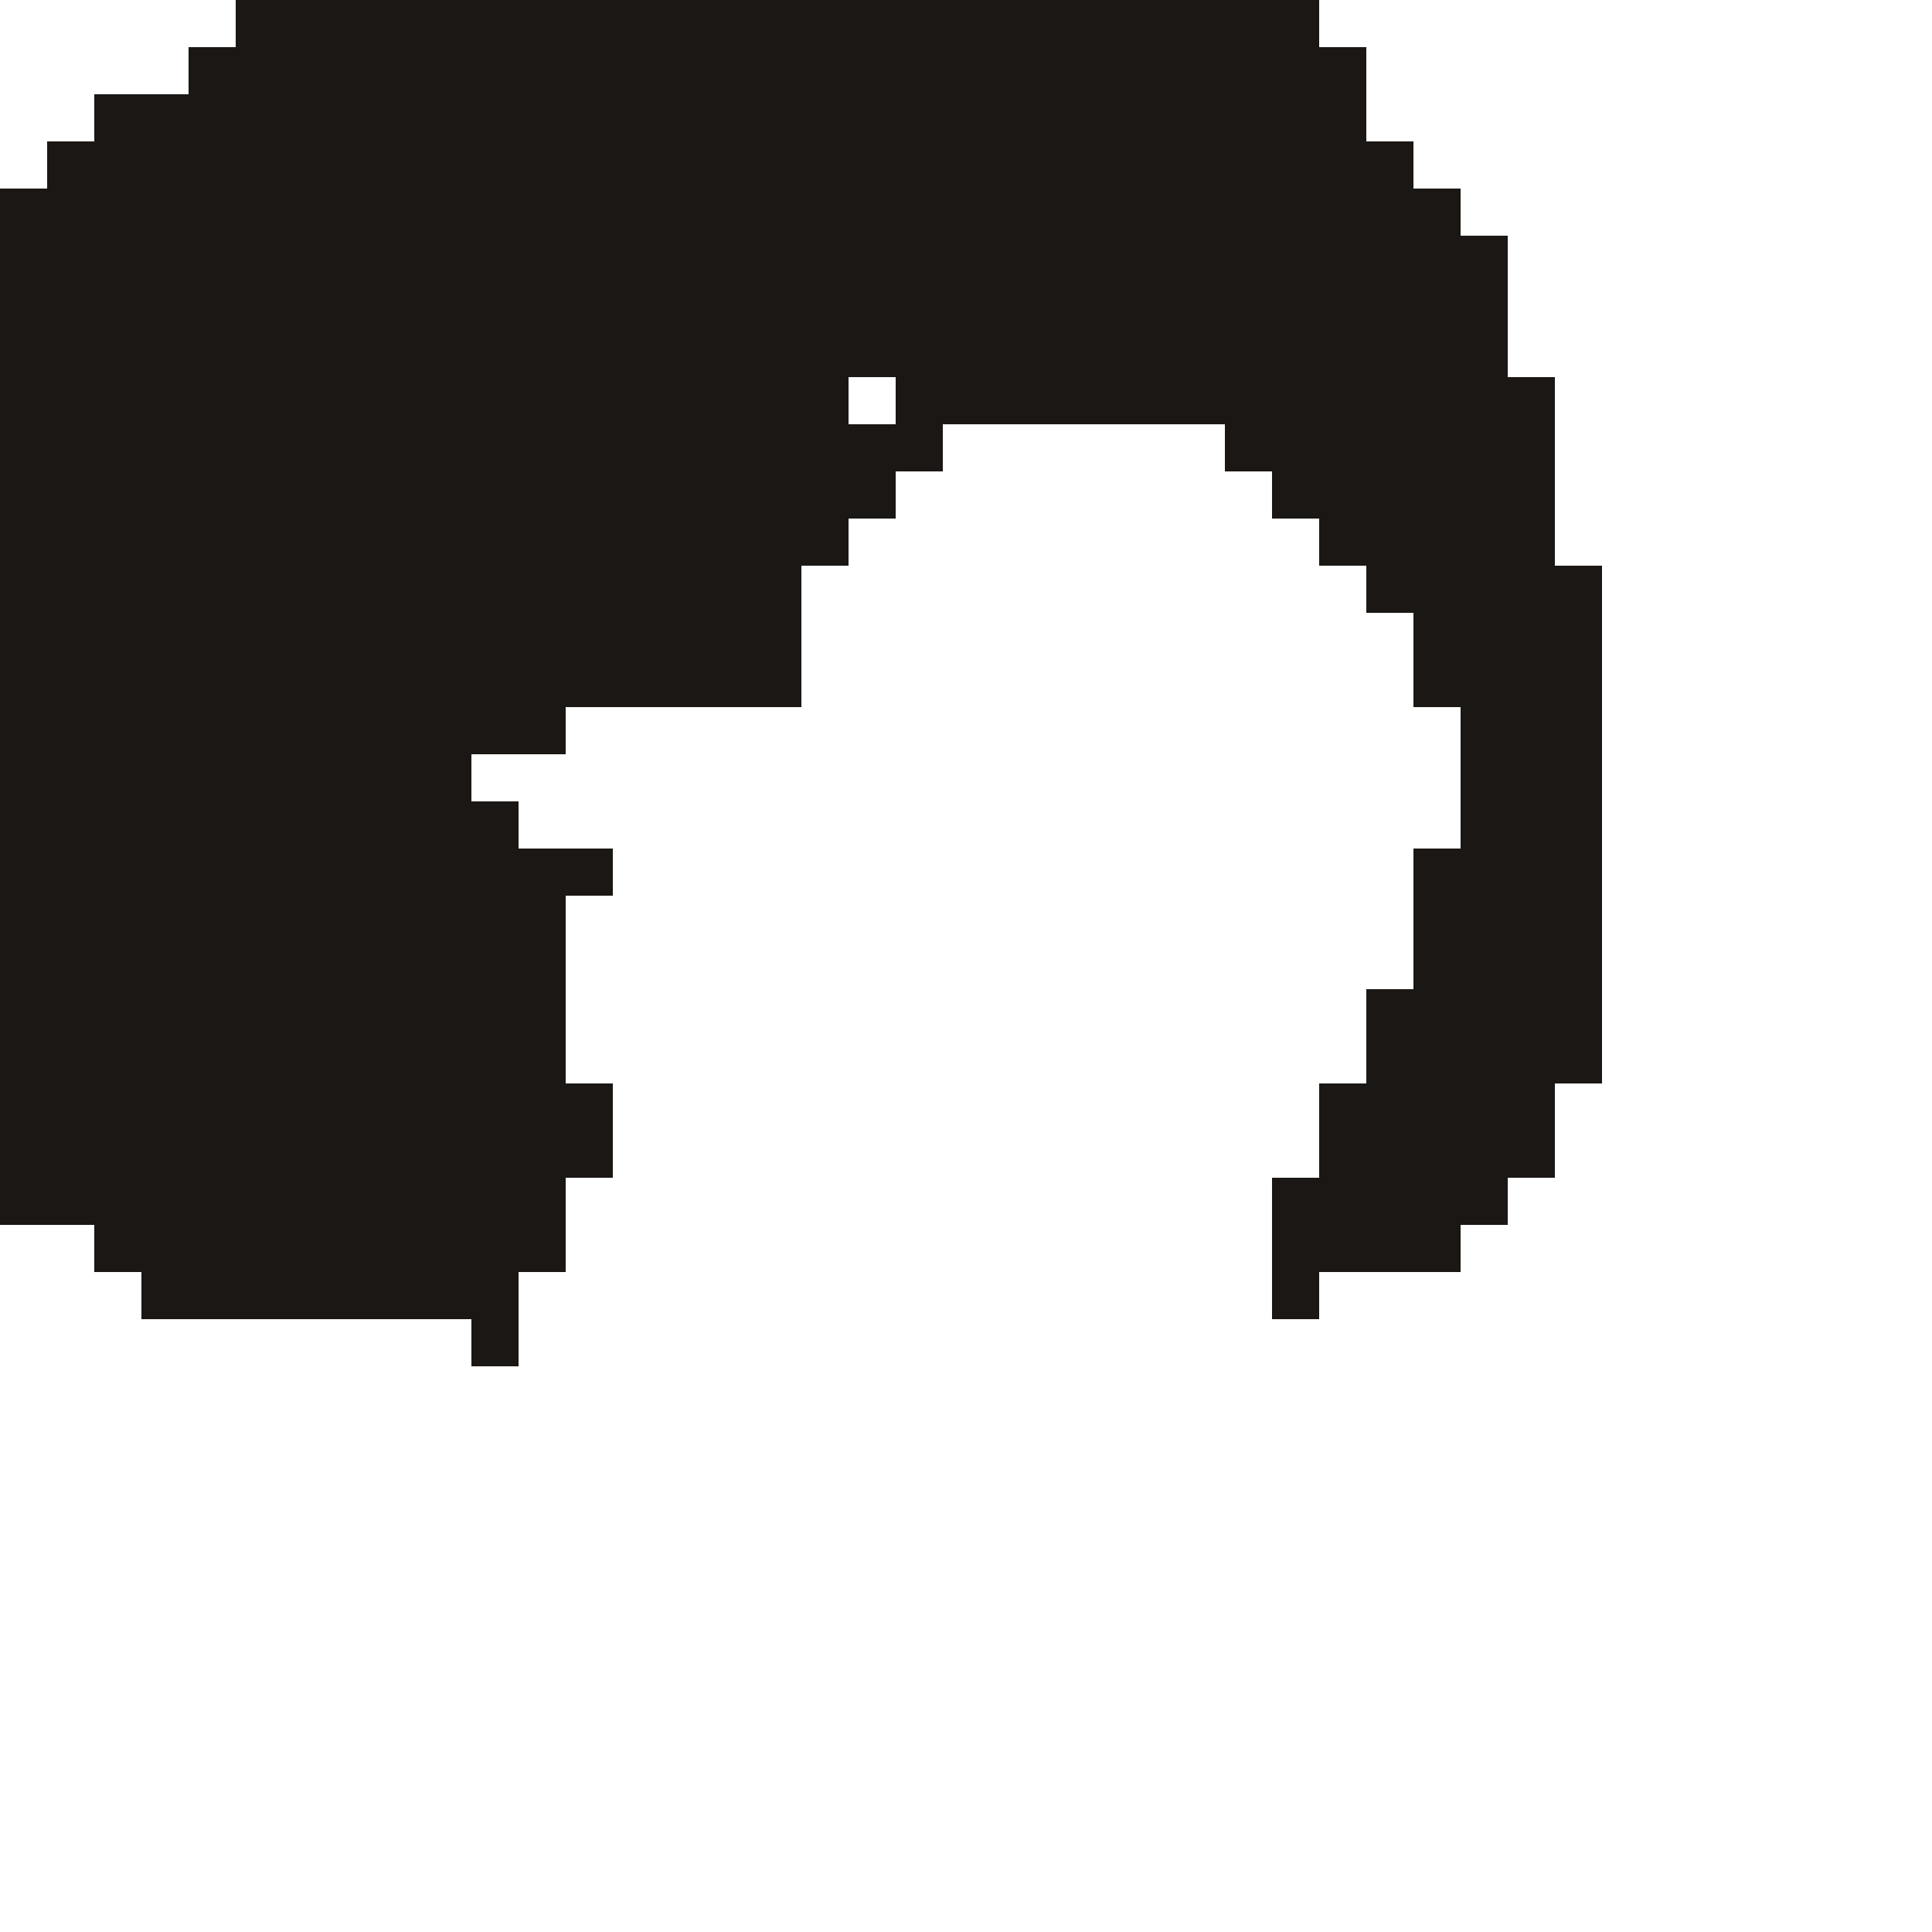 <?xml version="1.0" encoding="UTF-8" ?>
<svg version="1.1" width="41" height="41" xmlns="http://www.w3.org/2000/svg" shape-rendering="crispEdges">
<rect x="5" y="0" width="1" height="1" fill="#1A1715" />
<rect x="6" y="0" width="1" height="1" fill="#1A1715" />
<rect x="7" y="0" width="1" height="1" fill="#1A1715" />
<rect x="8" y="0" width="1" height="1" fill="#1A1715" />
<rect x="9" y="0" width="1" height="1" fill="#1A1715" />
<rect x="10" y="0" width="1" height="1" fill="#1A1715" />
<rect x="11" y="0" width="1" height="1" fill="#1A1715" />
<rect x="12" y="0" width="1" height="1" fill="#1A1715" />
<rect x="13" y="0" width="1" height="1" fill="#1A1715" />
<rect x="14" y="0" width="1" height="1" fill="#1A1715" />
<rect x="15" y="0" width="1" height="1" fill="#1A1715" />
<rect x="16" y="0" width="1" height="1" fill="#1A1715" />
<rect x="17" y="0" width="1" height="1" fill="#1A1715" />
<rect x="18" y="0" width="1" height="1" fill="#1A1715" />
<rect x="19" y="0" width="1" height="1" fill="#1A1715" />
<rect x="20" y="0" width="1" height="1" fill="#1A1715" />
<rect x="21" y="0" width="1" height="1" fill="#1A1715" />
<rect x="22" y="0" width="1" height="1" fill="#1A1715" />
<rect x="23" y="0" width="1" height="1" fill="#1A1715" />
<rect x="24" y="0" width="1" height="1" fill="#1A1715" />
<rect x="25" y="0" width="1" height="1" fill="#1A1715" />
<rect x="26" y="0" width="1" height="1" fill="#1A1715" />
<rect x="27" y="0" width="1" height="1" fill="#1A1715" />
<rect x="4" y="1" width="1" height="1" fill="#1A1715" />
<rect x="5" y="1" width="1" height="1" fill="#1A1715" />
<rect x="6" y="1" width="1" height="1" fill="#1A1715" />
<rect x="7" y="1" width="1" height="1" fill="#1A1715" />
<rect x="8" y="1" width="1" height="1" fill="#1A1715" />
<rect x="9" y="1" width="1" height="1" fill="#1A1715" />
<rect x="10" y="1" width="1" height="1" fill="#1A1715" />
<rect x="11" y="1" width="1" height="1" fill="#1A1715" />
<rect x="12" y="1" width="1" height="1" fill="#1A1715" />
<rect x="13" y="1" width="1" height="1" fill="#1A1715" />
<rect x="14" y="1" width="1" height="1" fill="#1A1715" />
<rect x="15" y="1" width="1" height="1" fill="#1A1715" />
<rect x="16" y="1" width="1" height="1" fill="#1A1715" />
<rect x="17" y="1" width="1" height="1" fill="#1A1715" />
<rect x="18" y="1" width="1" height="1" fill="#1A1715" />
<rect x="19" y="1" width="1" height="1" fill="#1A1715" />
<rect x="20" y="1" width="1" height="1" fill="#1A1715" />
<rect x="21" y="1" width="1" height="1" fill="#1A1715" />
<rect x="22" y="1" width="1" height="1" fill="#1A1715" />
<rect x="23" y="1" width="1" height="1" fill="#1A1715" />
<rect x="24" y="1" width="1" height="1" fill="#1A1715" />
<rect x="25" y="1" width="1" height="1" fill="#1A1715" />
<rect x="26" y="1" width="1" height="1" fill="#1A1715" />
<rect x="27" y="1" width="1" height="1" fill="#1A1715" />
<rect x="28" y="1" width="1" height="1" fill="#1A1715" />
<rect x="2" y="2" width="1" height="1" fill="#1A1715" />
<rect x="3" y="2" width="1" height="1" fill="#1A1715" />
<rect x="4" y="2" width="1" height="1" fill="#1A1715" />
<rect x="5" y="2" width="1" height="1" fill="#1A1715" />
<rect x="6" y="2" width="1" height="1" fill="#1A1715" />
<rect x="7" y="2" width="1" height="1" fill="#1A1715" />
<rect x="8" y="2" width="1" height="1" fill="#1A1715" />
<rect x="9" y="2" width="1" height="1" fill="#1A1715" />
<rect x="10" y="2" width="1" height="1" fill="#1A1715" />
<rect x="11" y="2" width="1" height="1" fill="#1A1715" />
<rect x="12" y="2" width="1" height="1" fill="#1A1715" />
<rect x="13" y="2" width="1" height="1" fill="#1A1715" />
<rect x="14" y="2" width="1" height="1" fill="#1A1715" />
<rect x="15" y="2" width="1" height="1" fill="#1A1715" />
<rect x="16" y="2" width="1" height="1" fill="#1A1715" />
<rect x="17" y="2" width="1" height="1" fill="#1A1715" />
<rect x="18" y="2" width="1" height="1" fill="#1A1715" />
<rect x="19" y="2" width="1" height="1" fill="#1A1715" />
<rect x="20" y="2" width="1" height="1" fill="#1A1715" />
<rect x="21" y="2" width="1" height="1" fill="#1A1715" />
<rect x="22" y="2" width="1" height="1" fill="#1A1715" />
<rect x="23" y="2" width="1" height="1" fill="#1A1715" />
<rect x="24" y="2" width="1" height="1" fill="#1A1715" />
<rect x="25" y="2" width="1" height="1" fill="#1A1715" />
<rect x="26" y="2" width="1" height="1" fill="#1A1715" />
<rect x="27" y="2" width="1" height="1" fill="#1A1715" />
<rect x="28" y="2" width="1" height="1" fill="#1A1715" />
<rect x="1" y="3" width="1" height="1" fill="#1A1715" />
<rect x="2" y="3" width="1" height="1" fill="#1A1715" />
<rect x="3" y="3" width="1" height="1" fill="#1A1715" />
<rect x="4" y="3" width="1" height="1" fill="#1A1715" />
<rect x="5" y="3" width="1" height="1" fill="#1A1715" />
<rect x="6" y="3" width="1" height="1" fill="#1A1715" />
<rect x="7" y="3" width="1" height="1" fill="#1A1715" />
<rect x="8" y="3" width="1" height="1" fill="#1A1715" />
<rect x="9" y="3" width="1" height="1" fill="#1A1715" />
<rect x="10" y="3" width="1" height="1" fill="#1A1715" />
<rect x="11" y="3" width="1" height="1" fill="#1A1715" />
<rect x="12" y="3" width="1" height="1" fill="#1A1715" />
<rect x="13" y="3" width="1" height="1" fill="#1A1715" />
<rect x="14" y="3" width="1" height="1" fill="#1A1715" />
<rect x="15" y="3" width="1" height="1" fill="#1A1715" />
<rect x="16" y="3" width="1" height="1" fill="#1A1715" />
<rect x="17" y="3" width="1" height="1" fill="#1A1715" />
<rect x="18" y="3" width="1" height="1" fill="#1A1715" />
<rect x="19" y="3" width="1" height="1" fill="#1A1715" />
<rect x="20" y="3" width="1" height="1" fill="#1A1715" />
<rect x="21" y="3" width="1" height="1" fill="#1A1715" />
<rect x="22" y="3" width="1" height="1" fill="#1A1715" />
<rect x="23" y="3" width="1" height="1" fill="#1A1715" />
<rect x="24" y="3" width="1" height="1" fill="#1A1715" />
<rect x="25" y="3" width="1" height="1" fill="#1A1715" />
<rect x="26" y="3" width="1" height="1" fill="#1A1715" />
<rect x="27" y="3" width="1" height="1" fill="#1A1715" />
<rect x="28" y="3" width="1" height="1" fill="#1A1715" />
<rect x="29" y="3" width="1" height="1" fill="#1A1715" />
<rect x="0" y="4" width="1" height="1" fill="#1A1715" />
<rect x="1" y="4" width="1" height="1" fill="#1A1715" />
<rect x="2" y="4" width="1" height="1" fill="#1A1715" />
<rect x="3" y="4" width="1" height="1" fill="#1A1715" />
<rect x="4" y="4" width="1" height="1" fill="#1A1715" />
<rect x="5" y="4" width="1" height="1" fill="#1A1715" />
<rect x="6" y="4" width="1" height="1" fill="#1A1715" />
<rect x="7" y="4" width="1" height="1" fill="#1A1715" />
<rect x="8" y="4" width="1" height="1" fill="#1A1715" />
<rect x="9" y="4" width="1" height="1" fill="#1A1715" />
<rect x="10" y="4" width="1" height="1" fill="#1A1715" />
<rect x="11" y="4" width="1" height="1" fill="#1A1715" />
<rect x="12" y="4" width="1" height="1" fill="#1A1715" />
<rect x="13" y="4" width="1" height="1" fill="#1A1715" />
<rect x="14" y="4" width="1" height="1" fill="#1A1715" />
<rect x="15" y="4" width="1" height="1" fill="#1A1715" />
<rect x="16" y="4" width="1" height="1" fill="#1A1715" />
<rect x="17" y="4" width="1" height="1" fill="#1A1715" />
<rect x="18" y="4" width="1" height="1" fill="#1A1715" />
<rect x="19" y="4" width="1" height="1" fill="#1A1715" />
<rect x="20" y="4" width="1" height="1" fill="#1A1715" />
<rect x="21" y="4" width="1" height="1" fill="#1A1715" />
<rect x="22" y="4" width="1" height="1" fill="#1A1715" />
<rect x="23" y="4" width="1" height="1" fill="#1A1715" />
<rect x="24" y="4" width="1" height="1" fill="#1A1715" />
<rect x="25" y="4" width="1" height="1" fill="#1A1715" />
<rect x="26" y="4" width="1" height="1" fill="#1A1715" />
<rect x="27" y="4" width="1" height="1" fill="#1A1715" />
<rect x="28" y="4" width="1" height="1" fill="#1A1715" />
<rect x="29" y="4" width="1" height="1" fill="#1A1715" />
<rect x="30" y="4" width="1" height="1" fill="#1A1715" />
<rect x="0" y="5" width="1" height="1" fill="#1A1715" />
<rect x="1" y="5" width="1" height="1" fill="#1A1715" />
<rect x="2" y="5" width="1" height="1" fill="#1A1715" />
<rect x="3" y="5" width="1" height="1" fill="#1A1715" />
<rect x="4" y="5" width="1" height="1" fill="#1A1715" />
<rect x="5" y="5" width="1" height="1" fill="#1A1715" />
<rect x="6" y="5" width="1" height="1" fill="#1A1715" />
<rect x="7" y="5" width="1" height="1" fill="#1A1715" />
<rect x="8" y="5" width="1" height="1" fill="#1A1715" />
<rect x="9" y="5" width="1" height="1" fill="#1A1715" />
<rect x="10" y="5" width="1" height="1" fill="#1A1715" />
<rect x="11" y="5" width="1" height="1" fill="#1A1715" />
<rect x="12" y="5" width="1" height="1" fill="#1A1715" />
<rect x="13" y="5" width="1" height="1" fill="#1A1715" />
<rect x="14" y="5" width="1" height="1" fill="#1A1715" />
<rect x="15" y="5" width="1" height="1" fill="#1A1715" />
<rect x="16" y="5" width="1" height="1" fill="#1A1715" />
<rect x="17" y="5" width="1" height="1" fill="#1A1715" />
<rect x="18" y="5" width="1" height="1" fill="#1A1715" />
<rect x="19" y="5" width="1" height="1" fill="#1A1715" />
<rect x="20" y="5" width="1" height="1" fill="#1A1715" />
<rect x="21" y="5" width="1" height="1" fill="#1A1715" />
<rect x="22" y="5" width="1" height="1" fill="#1A1715" />
<rect x="23" y="5" width="1" height="1" fill="#1A1715" />
<rect x="24" y="5" width="1" height="1" fill="#1A1715" />
<rect x="25" y="5" width="1" height="1" fill="#1A1715" />
<rect x="26" y="5" width="1" height="1" fill="#1A1715" />
<rect x="27" y="5" width="1" height="1" fill="#1A1715" />
<rect x="28" y="5" width="1" height="1" fill="#1A1715" />
<rect x="29" y="5" width="1" height="1" fill="#1A1715" />
<rect x="30" y="5" width="1" height="1" fill="#1A1715" />
<rect x="31" y="5" width="1" height="1" fill="#1A1715" />
<rect x="0" y="6" width="1" height="1" fill="#1A1715" />
<rect x="1" y="6" width="1" height="1" fill="#1A1715" />
<rect x="2" y="6" width="1" height="1" fill="#1A1715" />
<rect x="3" y="6" width="1" height="1" fill="#1A1715" />
<rect x="4" y="6" width="1" height="1" fill="#1A1715" />
<rect x="5" y="6" width="1" height="1" fill="#1A1715" />
<rect x="6" y="6" width="1" height="1" fill="#1A1715" />
<rect x="7" y="6" width="1" height="1" fill="#1A1715" />
<rect x="8" y="6" width="1" height="1" fill="#1A1715" />
<rect x="9" y="6" width="1" height="1" fill="#1A1715" />
<rect x="10" y="6" width="1" height="1" fill="#1A1715" />
<rect x="11" y="6" width="1" height="1" fill="#1A1715" />
<rect x="12" y="6" width="1" height="1" fill="#1A1715" />
<rect x="13" y="6" width="1" height="1" fill="#1A1715" />
<rect x="14" y="6" width="1" height="1" fill="#1A1715" />
<rect x="15" y="6" width="1" height="1" fill="#1A1715" />
<rect x="16" y="6" width="1" height="1" fill="#1A1715" />
<rect x="17" y="6" width="1" height="1" fill="#1A1715" />
<rect x="18" y="6" width="1" height="1" fill="#1A1715" />
<rect x="19" y="6" width="1" height="1" fill="#1A1715" />
<rect x="20" y="6" width="1" height="1" fill="#1A1715" />
<rect x="21" y="6" width="1" height="1" fill="#1A1715" />
<rect x="22" y="6" width="1" height="1" fill="#1A1715" />
<rect x="23" y="6" width="1" height="1" fill="#1A1715" />
<rect x="24" y="6" width="1" height="1" fill="#1A1715" />
<rect x="25" y="6" width="1" height="1" fill="#1A1715" />
<rect x="26" y="6" width="1" height="1" fill="#1A1715" />
<rect x="27" y="6" width="1" height="1" fill="#1A1715" />
<rect x="28" y="6" width="1" height="1" fill="#1A1715" />
<rect x="29" y="6" width="1" height="1" fill="#1A1715" />
<rect x="30" y="6" width="1" height="1" fill="#1A1715" />
<rect x="31" y="6" width="1" height="1" fill="#1A1715" />
<rect x="0" y="7" width="1" height="1" fill="#1A1715" />
<rect x="1" y="7" width="1" height="1" fill="#1A1715" />
<rect x="2" y="7" width="1" height="1" fill="#1A1715" />
<rect x="3" y="7" width="1" height="1" fill="#1A1715" />
<rect x="4" y="7" width="1" height="1" fill="#1A1715" />
<rect x="5" y="7" width="1" height="1" fill="#1A1715" />
<rect x="6" y="7" width="1" height="1" fill="#1A1715" />
<rect x="7" y="7" width="1" height="1" fill="#1A1715" />
<rect x="8" y="7" width="1" height="1" fill="#1A1715" />
<rect x="9" y="7" width="1" height="1" fill="#1A1715" />
<rect x="10" y="7" width="1" height="1" fill="#1A1715" />
<rect x="11" y="7" width="1" height="1" fill="#1A1715" />
<rect x="12" y="7" width="1" height="1" fill="#1A1715" />
<rect x="13" y="7" width="1" height="1" fill="#1A1715" />
<rect x="14" y="7" width="1" height="1" fill="#1A1715" />
<rect x="15" y="7" width="1" height="1" fill="#1A1715" />
<rect x="16" y="7" width="1" height="1" fill="#1A1715" />
<rect x="17" y="7" width="1" height="1" fill="#1A1715" />
<rect x="18" y="7" width="1" height="1" fill="#1A1715" />
<rect x="19" y="7" width="1" height="1" fill="#1A1715" />
<rect x="20" y="7" width="1" height="1" fill="#1A1715" />
<rect x="21" y="7" width="1" height="1" fill="#1A1715" />
<rect x="22" y="7" width="1" height="1" fill="#1A1715" />
<rect x="23" y="7" width="1" height="1" fill="#1A1715" />
<rect x="24" y="7" width="1" height="1" fill="#1A1715" />
<rect x="25" y="7" width="1" height="1" fill="#1A1715" />
<rect x="26" y="7" width="1" height="1" fill="#1A1715" />
<rect x="27" y="7" width="1" height="1" fill="#1A1715" />
<rect x="28" y="7" width="1" height="1" fill="#1A1715" />
<rect x="29" y="7" width="1" height="1" fill="#1A1715" />
<rect x="30" y="7" width="1" height="1" fill="#1A1715" />
<rect x="31" y="7" width="1" height="1" fill="#1A1715" />
<rect x="0" y="8" width="1" height="1" fill="#1A1715" />
<rect x="1" y="8" width="1" height="1" fill="#1A1715" />
<rect x="2" y="8" width="1" height="1" fill="#1A1715" />
<rect x="3" y="8" width="1" height="1" fill="#1A1715" />
<rect x="4" y="8" width="1" height="1" fill="#1A1715" />
<rect x="5" y="8" width="1" height="1" fill="#1A1715" />
<rect x="6" y="8" width="1" height="1" fill="#1A1715" />
<rect x="7" y="8" width="1" height="1" fill="#1A1715" />
<rect x="8" y="8" width="1" height="1" fill="#1A1715" />
<rect x="9" y="8" width="1" height="1" fill="#1A1715" />
<rect x="10" y="8" width="1" height="1" fill="#1A1715" />
<rect x="11" y="8" width="1" height="1" fill="#1A1715" />
<rect x="12" y="8" width="1" height="1" fill="#1A1715" />
<rect x="13" y="8" width="1" height="1" fill="#1A1715" />
<rect x="14" y="8" width="1" height="1" fill="#1A1715" />
<rect x="15" y="8" width="1" height="1" fill="#1A1715" />
<rect x="16" y="8" width="1" height="1" fill="#1A1715" />
<rect x="17" y="8" width="1" height="1" fill="#1A1715" />
<rect x="19" y="8" width="1" height="1" fill="#1A1715" />
<rect x="20" y="8" width="1" height="1" fill="#1A1715" />
<rect x="21" y="8" width="1" height="1" fill="#1A1715" />
<rect x="22" y="8" width="1" height="1" fill="#1A1715" />
<rect x="23" y="8" width="1" height="1" fill="#1A1715" />
<rect x="24" y="8" width="1" height="1" fill="#1A1715" />
<rect x="25" y="8" width="1" height="1" fill="#1A1715" />
<rect x="26" y="8" width="1" height="1" fill="#1A1715" />
<rect x="27" y="8" width="1" height="1" fill="#1A1715" />
<rect x="28" y="8" width="1" height="1" fill="#1A1715" />
<rect x="29" y="8" width="1" height="1" fill="#1A1715" />
<rect x="30" y="8" width="1" height="1" fill="#1A1715" />
<rect x="31" y="8" width="1" height="1" fill="#1A1715" />
<rect x="32" y="8" width="1" height="1" fill="#1A1715" />
<rect x="0" y="9" width="1" height="1" fill="#1A1715" />
<rect x="1" y="9" width="1" height="1" fill="#1A1715" />
<rect x="2" y="9" width="1" height="1" fill="#1A1715" />
<rect x="3" y="9" width="1" height="1" fill="#1A1715" />
<rect x="4" y="9" width="1" height="1" fill="#1A1715" />
<rect x="5" y="9" width="1" height="1" fill="#1A1715" />
<rect x="6" y="9" width="1" height="1" fill="#1A1715" />
<rect x="7" y="9" width="1" height="1" fill="#1A1715" />
<rect x="8" y="9" width="1" height="1" fill="#1A1715" />
<rect x="9" y="9" width="1" height="1" fill="#1A1715" />
<rect x="10" y="9" width="1" height="1" fill="#1A1715" />
<rect x="11" y="9" width="1" height="1" fill="#1A1715" />
<rect x="12" y="9" width="1" height="1" fill="#1A1715" />
<rect x="13" y="9" width="1" height="1" fill="#1A1715" />
<rect x="14" y="9" width="1" height="1" fill="#1A1715" />
<rect x="15" y="9" width="1" height="1" fill="#1A1715" />
<rect x="16" y="9" width="1" height="1" fill="#1A1715" />
<rect x="17" y="9" width="1" height="1" fill="#1A1715" />
<rect x="18" y="9" width="1" height="1" fill="#1A1715" />
<rect x="19" y="9" width="1" height="1" fill="#1A1715" />
<rect x="26" y="9" width="1" height="1" fill="#1A1715" />
<rect x="27" y="9" width="1" height="1" fill="#1A1715" />
<rect x="28" y="9" width="1" height="1" fill="#1A1715" />
<rect x="29" y="9" width="1" height="1" fill="#1A1715" />
<rect x="30" y="9" width="1" height="1" fill="#1A1715" />
<rect x="31" y="9" width="1" height="1" fill="#1A1715" />
<rect x="32" y="9" width="1" height="1" fill="#1A1715" />
<rect x="0" y="10" width="1" height="1" fill="#1A1715" />
<rect x="1" y="10" width="1" height="1" fill="#1A1715" />
<rect x="2" y="10" width="1" height="1" fill="#1A1715" />
<rect x="3" y="10" width="1" height="1" fill="#1A1715" />
<rect x="4" y="10" width="1" height="1" fill="#1A1715" />
<rect x="5" y="10" width="1" height="1" fill="#1A1715" />
<rect x="6" y="10" width="1" height="1" fill="#1A1715" />
<rect x="7" y="10" width="1" height="1" fill="#1A1715" />
<rect x="8" y="10" width="1" height="1" fill="#1A1715" />
<rect x="9" y="10" width="1" height="1" fill="#1A1715" />
<rect x="10" y="10" width="1" height="1" fill="#1A1715" />
<rect x="11" y="10" width="1" height="1" fill="#1A1715" />
<rect x="12" y="10" width="1" height="1" fill="#1A1715" />
<rect x="13" y="10" width="1" height="1" fill="#1A1715" />
<rect x="14" y="10" width="1" height="1" fill="#1A1715" />
<rect x="15" y="10" width="1" height="1" fill="#1A1715" />
<rect x="16" y="10" width="1" height="1" fill="#1A1715" />
<rect x="17" y="10" width="1" height="1" fill="#1A1715" />
<rect x="18" y="10" width="1" height="1" fill="#1A1715" />
<rect x="27" y="10" width="1" height="1" fill="#1A1715" />
<rect x="28" y="10" width="1" height="1" fill="#1A1715" />
<rect x="29" y="10" width="1" height="1" fill="#1A1715" />
<rect x="30" y="10" width="1" height="1" fill="#1A1715" />
<rect x="31" y="10" width="1" height="1" fill="#1A1715" />
<rect x="32" y="10" width="1" height="1" fill="#1A1715" />
<rect x="0" y="11" width="1" height="1" fill="#1A1715" />
<rect x="1" y="11" width="1" height="1" fill="#1A1715" />
<rect x="2" y="11" width="1" height="1" fill="#1A1715" />
<rect x="3" y="11" width="1" height="1" fill="#1A1715" />
<rect x="4" y="11" width="1" height="1" fill="#1A1715" />
<rect x="5" y="11" width="1" height="1" fill="#1A1715" />
<rect x="6" y="11" width="1" height="1" fill="#1A1715" />
<rect x="7" y="11" width="1" height="1" fill="#1A1715" />
<rect x="8" y="11" width="1" height="1" fill="#1A1715" />
<rect x="9" y="11" width="1" height="1" fill="#1A1715" />
<rect x="10" y="11" width="1" height="1" fill="#1A1715" />
<rect x="11" y="11" width="1" height="1" fill="#1A1715" />
<rect x="12" y="11" width="1" height="1" fill="#1A1715" />
<rect x="13" y="11" width="1" height="1" fill="#1A1715" />
<rect x="14" y="11" width="1" height="1" fill="#1A1715" />
<rect x="15" y="11" width="1" height="1" fill="#1A1715" />
<rect x="16" y="11" width="1" height="1" fill="#1A1715" />
<rect x="17" y="11" width="1" height="1" fill="#1A1715" />
<rect x="28" y="11" width="1" height="1" fill="#1A1715" />
<rect x="29" y="11" width="1" height="1" fill="#1A1715" />
<rect x="30" y="11" width="1" height="1" fill="#1A1715" />
<rect x="31" y="11" width="1" height="1" fill="#1A1715" />
<rect x="32" y="11" width="1" height="1" fill="#1A1715" />
<rect x="0" y="12" width="1" height="1" fill="#1A1715" />
<rect x="1" y="12" width="1" height="1" fill="#1A1715" />
<rect x="2" y="12" width="1" height="1" fill="#1A1715" />
<rect x="3" y="12" width="1" height="1" fill="#1A1715" />
<rect x="4" y="12" width="1" height="1" fill="#1A1715" />
<rect x="5" y="12" width="1" height="1" fill="#1A1715" />
<rect x="6" y="12" width="1" height="1" fill="#1A1715" />
<rect x="7" y="12" width="1" height="1" fill="#1A1715" />
<rect x="8" y="12" width="1" height="1" fill="#1A1715" />
<rect x="9" y="12" width="1" height="1" fill="#1A1715" />
<rect x="10" y="12" width="1" height="1" fill="#1A1715" />
<rect x="11" y="12" width="1" height="1" fill="#1A1715" />
<rect x="12" y="12" width="1" height="1" fill="#1A1715" />
<rect x="13" y="12" width="1" height="1" fill="#1A1715" />
<rect x="14" y="12" width="1" height="1" fill="#1A1715" />
<rect x="15" y="12" width="1" height="1" fill="#1A1715" />
<rect x="16" y="12" width="1" height="1" fill="#1A1715" />
<rect x="29" y="12" width="1" height="1" fill="#1A1715" />
<rect x="30" y="12" width="1" height="1" fill="#1A1715" />
<rect x="31" y="12" width="1" height="1" fill="#1A1715" />
<rect x="32" y="12" width="1" height="1" fill="#1A1715" />
<rect x="33" y="12" width="1" height="1" fill="#1A1715" />
<rect x="0" y="13" width="1" height="1" fill="#1A1715" />
<rect x="1" y="13" width="1" height="1" fill="#1A1715" />
<rect x="2" y="13" width="1" height="1" fill="#1A1715" />
<rect x="3" y="13" width="1" height="1" fill="#1A1715" />
<rect x="4" y="13" width="1" height="1" fill="#1A1715" />
<rect x="5" y="13" width="1" height="1" fill="#1A1715" />
<rect x="6" y="13" width="1" height="1" fill="#1A1715" />
<rect x="7" y="13" width="1" height="1" fill="#1A1715" />
<rect x="8" y="13" width="1" height="1" fill="#1A1715" />
<rect x="9" y="13" width="1" height="1" fill="#1A1715" />
<rect x="10" y="13" width="1" height="1" fill="#1A1715" />
<rect x="11" y="13" width="1" height="1" fill="#1A1715" />
<rect x="12" y="13" width="1" height="1" fill="#1A1715" />
<rect x="13" y="13" width="1" height="1" fill="#1A1715" />
<rect x="14" y="13" width="1" height="1" fill="#1A1715" />
<rect x="15" y="13" width="1" height="1" fill="#1A1715" />
<rect x="16" y="13" width="1" height="1" fill="#1A1715" />
<rect x="30" y="13" width="1" height="1" fill="#1A1715" />
<rect x="31" y="13" width="1" height="1" fill="#1A1715" />
<rect x="32" y="13" width="1" height="1" fill="#1A1715" />
<rect x="33" y="13" width="1" height="1" fill="#1A1715" />
<rect x="0" y="14" width="1" height="1" fill="#1A1715" />
<rect x="1" y="14" width="1" height="1" fill="#1A1715" />
<rect x="2" y="14" width="1" height="1" fill="#1A1715" />
<rect x="3" y="14" width="1" height="1" fill="#1A1715" />
<rect x="4" y="14" width="1" height="1" fill="#1A1715" />
<rect x="5" y="14" width="1" height="1" fill="#1A1715" />
<rect x="6" y="14" width="1" height="1" fill="#1A1715" />
<rect x="7" y="14" width="1" height="1" fill="#1A1715" />
<rect x="8" y="14" width="1" height="1" fill="#1A1715" />
<rect x="9" y="14" width="1" height="1" fill="#1A1715" />
<rect x="10" y="14" width="1" height="1" fill="#1A1715" />
<rect x="11" y="14" width="1" height="1" fill="#1A1715" />
<rect x="12" y="14" width="1" height="1" fill="#1A1715" />
<rect x="13" y="14" width="1" height="1" fill="#1A1715" />
<rect x="14" y="14" width="1" height="1" fill="#1A1715" />
<rect x="15" y="14" width="1" height="1" fill="#1A1715" />
<rect x="16" y="14" width="1" height="1" fill="#1A1715" />
<rect x="30" y="14" width="1" height="1" fill="#1A1715" />
<rect x="31" y="14" width="1" height="1" fill="#1A1715" />
<rect x="32" y="14" width="1" height="1" fill="#1A1715" />
<rect x="33" y="14" width="1" height="1" fill="#1A1715" />
<rect x="0" y="15" width="1" height="1" fill="#1A1715" />
<rect x="1" y="15" width="1" height="1" fill="#1A1715" />
<rect x="2" y="15" width="1" height="1" fill="#1A1715" />
<rect x="3" y="15" width="1" height="1" fill="#1A1715" />
<rect x="4" y="15" width="1" height="1" fill="#1A1715" />
<rect x="5" y="15" width="1" height="1" fill="#1A1715" />
<rect x="6" y="15" width="1" height="1" fill="#1A1715" />
<rect x="7" y="15" width="1" height="1" fill="#1A1715" />
<rect x="8" y="15" width="1" height="1" fill="#1A1715" />
<rect x="9" y="15" width="1" height="1" fill="#1A1715" />
<rect x="10" y="15" width="1" height="1" fill="#1A1715" />
<rect x="11" y="15" width="1" height="1" fill="#1A1715" />
<rect x="31" y="15" width="1" height="1" fill="#1A1715" />
<rect x="32" y="15" width="1" height="1" fill="#1A1715" />
<rect x="33" y="15" width="1" height="1" fill="#1A1715" />
<rect x="0" y="16" width="1" height="1" fill="#1A1715" />
<rect x="1" y="16" width="1" height="1" fill="#1A1715" />
<rect x="2" y="16" width="1" height="1" fill="#1A1715" />
<rect x="3" y="16" width="1" height="1" fill="#1A1715" />
<rect x="4" y="16" width="1" height="1" fill="#1A1715" />
<rect x="5" y="16" width="1" height="1" fill="#1A1715" />
<rect x="6" y="16" width="1" height="1" fill="#1A1715" />
<rect x="7" y="16" width="1" height="1" fill="#1A1715" />
<rect x="8" y="16" width="1" height="1" fill="#1A1715" />
<rect x="9" y="16" width="1" height="1" fill="#1A1715" />
<rect x="31" y="16" width="1" height="1" fill="#1A1715" />
<rect x="32" y="16" width="1" height="1" fill="#1A1715" />
<rect x="33" y="16" width="1" height="1" fill="#1A1715" />
<rect x="0" y="17" width="1" height="1" fill="#1A1715" />
<rect x="1" y="17" width="1" height="1" fill="#1A1715" />
<rect x="2" y="17" width="1" height="1" fill="#1A1715" />
<rect x="3" y="17" width="1" height="1" fill="#1A1715" />
<rect x="4" y="17" width="1" height="1" fill="#1A1715" />
<rect x="5" y="17" width="1" height="1" fill="#1A1715" />
<rect x="6" y="17" width="1" height="1" fill="#1A1715" />
<rect x="7" y="17" width="1" height="1" fill="#1A1715" />
<rect x="8" y="17" width="1" height="1" fill="#1A1715" />
<rect x="9" y="17" width="1" height="1" fill="#1A1715" />
<rect x="10" y="17" width="1" height="1" fill="#1A1715" />
<rect x="31" y="17" width="1" height="1" fill="#1A1715" />
<rect x="32" y="17" width="1" height="1" fill="#1A1715" />
<rect x="33" y="17" width="1" height="1" fill="#1A1715" />
<rect x="0" y="18" width="1" height="1" fill="#1A1715" />
<rect x="1" y="18" width="1" height="1" fill="#1A1715" />
<rect x="2" y="18" width="1" height="1" fill="#1A1715" />
<rect x="3" y="18" width="1" height="1" fill="#1A1715" />
<rect x="4" y="18" width="1" height="1" fill="#1A1715" />
<rect x="5" y="18" width="1" height="1" fill="#1A1715" />
<rect x="6" y="18" width="1" height="1" fill="#1A1715" />
<rect x="7" y="18" width="1" height="1" fill="#1A1715" />
<rect x="8" y="18" width="1" height="1" fill="#1A1715" />
<rect x="9" y="18" width="1" height="1" fill="#1A1715" />
<rect x="10" y="18" width="1" height="1" fill="#1A1715" />
<rect x="11" y="18" width="1" height="1" fill="#1A1715" />
<rect x="12" y="18" width="1" height="1" fill="#1A1715" />
<rect x="30" y="18" width="1" height="1" fill="#1A1715" />
<rect x="31" y="18" width="1" height="1" fill="#1A1715" />
<rect x="32" y="18" width="1" height="1" fill="#1A1715" />
<rect x="33" y="18" width="1" height="1" fill="#1A1715" />
<rect x="0" y="19" width="1" height="1" fill="#1A1715" />
<rect x="1" y="19" width="1" height="1" fill="#1A1715" />
<rect x="2" y="19" width="1" height="1" fill="#1A1715" />
<rect x="3" y="19" width="1" height="1" fill="#1A1715" />
<rect x="4" y="19" width="1" height="1" fill="#1A1715" />
<rect x="5" y="19" width="1" height="1" fill="#1A1715" />
<rect x="6" y="19" width="1" height="1" fill="#1A1715" />
<rect x="7" y="19" width="1" height="1" fill="#1A1715" />
<rect x="8" y="19" width="1" height="1" fill="#1A1715" />
<rect x="9" y="19" width="1" height="1" fill="#1A1715" />
<rect x="10" y="19" width="1" height="1" fill="#1A1715" />
<rect x="11" y="19" width="1" height="1" fill="#1A1715" />
<rect x="30" y="19" width="1" height="1" fill="#1A1715" />
<rect x="31" y="19" width="1" height="1" fill="#1A1715" />
<rect x="32" y="19" width="1" height="1" fill="#1A1715" />
<rect x="33" y="19" width="1" height="1" fill="#1A1715" />
<rect x="0" y="20" width="1" height="1" fill="#1A1715" />
<rect x="1" y="20" width="1" height="1" fill="#1A1715" />
<rect x="2" y="20" width="1" height="1" fill="#1A1715" />
<rect x="3" y="20" width="1" height="1" fill="#1A1715" />
<rect x="4" y="20" width="1" height="1" fill="#1A1715" />
<rect x="5" y="20" width="1" height="1" fill="#1A1715" />
<rect x="6" y="20" width="1" height="1" fill="#1A1715" />
<rect x="7" y="20" width="1" height="1" fill="#1A1715" />
<rect x="8" y="20" width="1" height="1" fill="#1A1715" />
<rect x="9" y="20" width="1" height="1" fill="#1A1715" />
<rect x="10" y="20" width="1" height="1" fill="#1A1715" />
<rect x="11" y="20" width="1" height="1" fill="#1A1715" />
<rect x="30" y="20" width="1" height="1" fill="#1A1715" />
<rect x="31" y="20" width="1" height="1" fill="#1A1715" />
<rect x="32" y="20" width="1" height="1" fill="#1A1715" />
<rect x="33" y="20" width="1" height="1" fill="#1A1715" />
<rect x="0" y="21" width="1" height="1" fill="#1A1715" />
<rect x="1" y="21" width="1" height="1" fill="#1A1715" />
<rect x="2" y="21" width="1" height="1" fill="#1A1715" />
<rect x="3" y="21" width="1" height="1" fill="#1A1715" />
<rect x="4" y="21" width="1" height="1" fill="#1A1715" />
<rect x="5" y="21" width="1" height="1" fill="#1A1715" />
<rect x="6" y="21" width="1" height="1" fill="#1A1715" />
<rect x="7" y="21" width="1" height="1" fill="#1A1715" />
<rect x="8" y="21" width="1" height="1" fill="#1A1715" />
<rect x="9" y="21" width="1" height="1" fill="#1A1715" />
<rect x="10" y="21" width="1" height="1" fill="#1A1715" />
<rect x="11" y="21" width="1" height="1" fill="#1A1715" />
<rect x="29" y="21" width="1" height="1" fill="#1A1715" />
<rect x="30" y="21" width="1" height="1" fill="#1A1715" />
<rect x="31" y="21" width="1" height="1" fill="#1A1715" />
<rect x="32" y="21" width="1" height="1" fill="#1A1715" />
<rect x="33" y="21" width="1" height="1" fill="#1A1715" />
<rect x="0" y="22" width="1" height="1" fill="#1A1715" />
<rect x="1" y="22" width="1" height="1" fill="#1A1715" />
<rect x="2" y="22" width="1" height="1" fill="#1A1715" />
<rect x="3" y="22" width="1" height="1" fill="#1A1715" />
<rect x="4" y="22" width="1" height="1" fill="#1A1715" />
<rect x="5" y="22" width="1" height="1" fill="#1A1715" />
<rect x="6" y="22" width="1" height="1" fill="#1A1715" />
<rect x="7" y="22" width="1" height="1" fill="#1A1715" />
<rect x="8" y="22" width="1" height="1" fill="#1A1715" />
<rect x="9" y="22" width="1" height="1" fill="#1A1715" />
<rect x="10" y="22" width="1" height="1" fill="#1A1715" />
<rect x="11" y="22" width="1" height="1" fill="#1A1715" />
<rect x="29" y="22" width="1" height="1" fill="#1A1715" />
<rect x="30" y="22" width="1" height="1" fill="#1A1715" />
<rect x="31" y="22" width="1" height="1" fill="#1A1715" />
<rect x="32" y="22" width="1" height="1" fill="#1A1715" />
<rect x="33" y="22" width="1" height="1" fill="#1A1715" />
<rect x="0" y="23" width="1" height="1" fill="#1A1715" />
<rect x="1" y="23" width="1" height="1" fill="#1A1715" />
<rect x="2" y="23" width="1" height="1" fill="#1A1715" />
<rect x="3" y="23" width="1" height="1" fill="#1A1715" />
<rect x="4" y="23" width="1" height="1" fill="#1A1715" />
<rect x="5" y="23" width="1" height="1" fill="#1A1715" />
<rect x="6" y="23" width="1" height="1" fill="#1A1715" />
<rect x="7" y="23" width="1" height="1" fill="#1A1715" />
<rect x="8" y="23" width="1" height="1" fill="#1A1715" />
<rect x="9" y="23" width="1" height="1" fill="#1A1715" />
<rect x="10" y="23" width="1" height="1" fill="#1A1715" />
<rect x="11" y="23" width="1" height="1" fill="#1A1715" />
<rect x="12" y="23" width="1" height="1" fill="#1A1715" />
<rect x="28" y="23" width="1" height="1" fill="#1A1715" />
<rect x="29" y="23" width="1" height="1" fill="#1A1715" />
<rect x="30" y="23" width="1" height="1" fill="#1A1715" />
<rect x="31" y="23" width="1" height="1" fill="#1A1715" />
<rect x="32" y="23" width="1" height="1" fill="#1A1715" />
<rect x="0" y="24" width="1" height="1" fill="#1A1715" />
<rect x="1" y="24" width="1" height="1" fill="#1A1715" />
<rect x="2" y="24" width="1" height="1" fill="#1A1715" />
<rect x="3" y="24" width="1" height="1" fill="#1A1715" />
<rect x="4" y="24" width="1" height="1" fill="#1A1715" />
<rect x="5" y="24" width="1" height="1" fill="#1A1715" />
<rect x="6" y="24" width="1" height="1" fill="#1A1715" />
<rect x="7" y="24" width="1" height="1" fill="#1A1715" />
<rect x="8" y="24" width="1" height="1" fill="#1A1715" />
<rect x="9" y="24" width="1" height="1" fill="#1A1715" />
<rect x="10" y="24" width="1" height="1" fill="#1A1715" />
<rect x="11" y="24" width="1" height="1" fill="#1A1715" />
<rect x="12" y="24" width="1" height="1" fill="#1A1715" />
<rect x="28" y="24" width="1" height="1" fill="#1A1715" />
<rect x="29" y="24" width="1" height="1" fill="#1A1715" />
<rect x="30" y="24" width="1" height="1" fill="#1A1715" />
<rect x="31" y="24" width="1" height="1" fill="#1A1715" />
<rect x="32" y="24" width="1" height="1" fill="#1A1715" />
<rect x="0" y="25" width="1" height="1" fill="#1A1715" />
<rect x="1" y="25" width="1" height="1" fill="#1A1715" />
<rect x="2" y="25" width="1" height="1" fill="#1A1715" />
<rect x="3" y="25" width="1" height="1" fill="#1A1715" />
<rect x="4" y="25" width="1" height="1" fill="#1A1715" />
<rect x="5" y="25" width="1" height="1" fill="#1A1715" />
<rect x="6" y="25" width="1" height="1" fill="#1A1715" />
<rect x="7" y="25" width="1" height="1" fill="#1A1715" />
<rect x="8" y="25" width="1" height="1" fill="#1A1715" />
<rect x="9" y="25" width="1" height="1" fill="#1A1715" />
<rect x="10" y="25" width="1" height="1" fill="#1A1715" />
<rect x="11" y="25" width="1" height="1" fill="#1A1715" />
<rect x="27" y="25" width="1" height="1" fill="#1A1715" />
<rect x="28" y="25" width="1" height="1" fill="#1A1715" />
<rect x="29" y="25" width="1" height="1" fill="#1A1715" />
<rect x="30" y="25" width="1" height="1" fill="#1A1715" />
<rect x="31" y="25" width="1" height="1" fill="#1A1715" />
<rect x="2" y="26" width="1" height="1" fill="#1A1715" />
<rect x="3" y="26" width="1" height="1" fill="#1A1715" />
<rect x="4" y="26" width="1" height="1" fill="#1A1715" />
<rect x="5" y="26" width="1" height="1" fill="#1A1715" />
<rect x="6" y="26" width="1" height="1" fill="#1A1715" />
<rect x="7" y="26" width="1" height="1" fill="#1A1715" />
<rect x="8" y="26" width="1" height="1" fill="#1A1715" />
<rect x="9" y="26" width="1" height="1" fill="#1A1715" />
<rect x="10" y="26" width="1" height="1" fill="#1A1715" />
<rect x="11" y="26" width="1" height="1" fill="#1A1715" />
<rect x="27" y="26" width="1" height="1" fill="#1A1715" />
<rect x="28" y="26" width="1" height="1" fill="#1A1715" />
<rect x="29" y="26" width="1" height="1" fill="#1A1715" />
<rect x="30" y="26" width="1" height="1" fill="#1A1715" />
<rect x="3" y="27" width="1" height="1" fill="#1A1715" />
<rect x="4" y="27" width="1" height="1" fill="#1A1715" />
<rect x="5" y="27" width="1" height="1" fill="#1A1715" />
<rect x="6" y="27" width="1" height="1" fill="#1A1715" />
<rect x="7" y="27" width="1" height="1" fill="#1A1715" />
<rect x="8" y="27" width="1" height="1" fill="#1A1715" />
<rect x="9" y="27" width="1" height="1" fill="#1A1715" />
<rect x="10" y="27" width="1" height="1" fill="#1A1715" />
<rect x="27" y="27" width="1" height="1" fill="#1A1715" />
<rect x="10" y="28" width="1" height="1" fill="#1A1715" />
</svg>